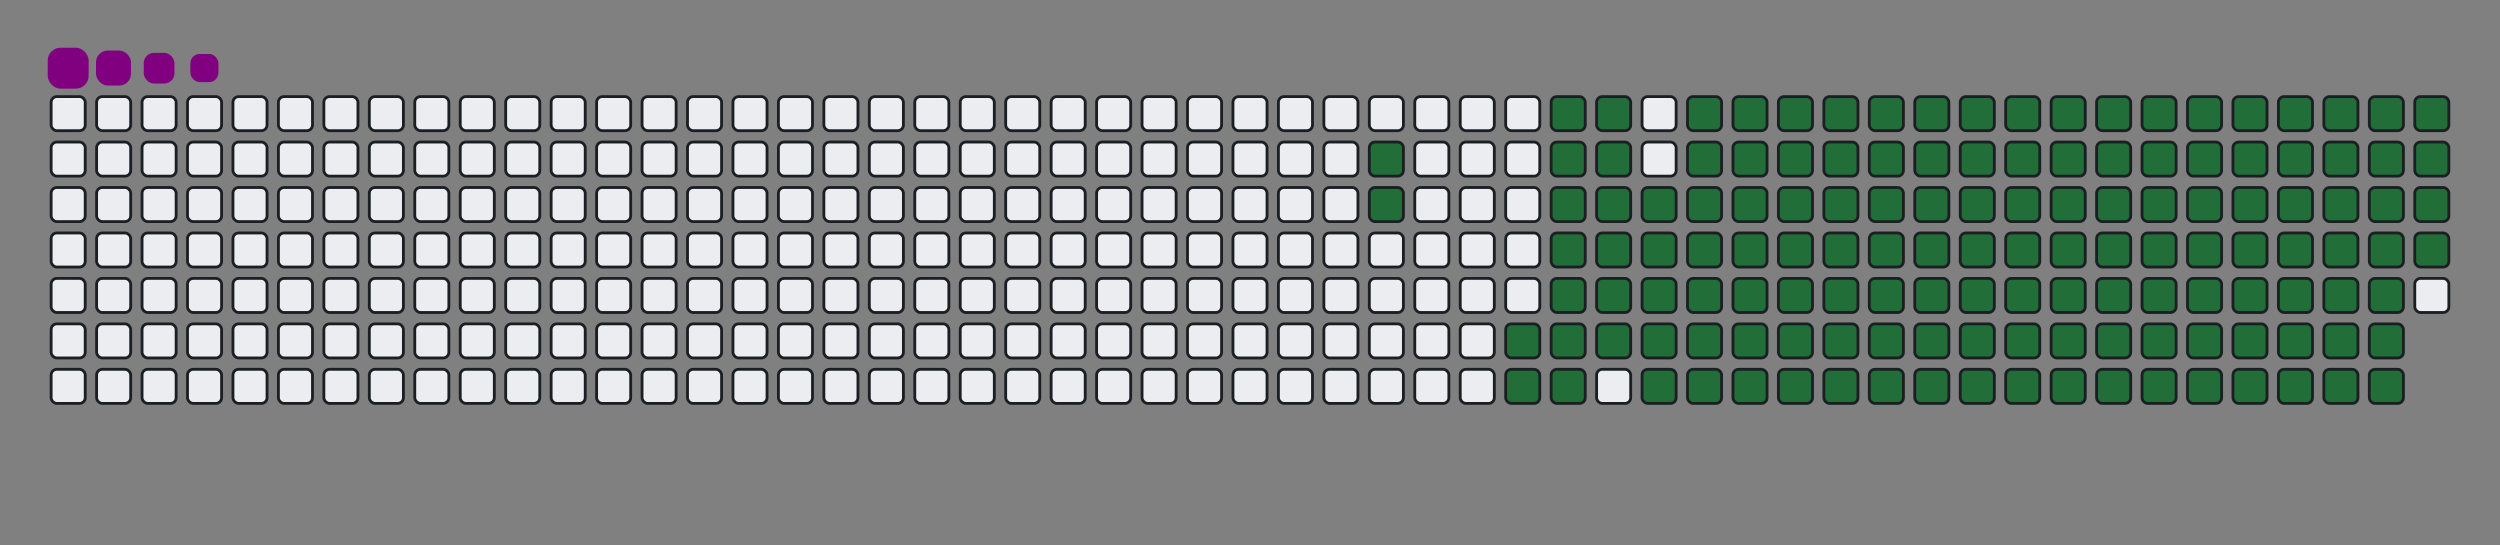 <svg viewBox="-16 -32 880 192" width="880" height="192" xmlns="http://www.w3.org/2000/svg"><rect x="-16" y="-32" width="880" height="192" fill="#808080" stroke="none"/><desc>Generated with https://github.com/Platane/snk</desc><style>@keyframes c0{13.65%{fill:#216e39}13.67%,to{fill:#ebedf0}}@keyframes c1{14.09%{fill:#216e39}14.11%,to{fill:#ebedf0}}@keyframes c2{67.83%{fill:#216e39}67.85%,to{fill:#ebedf0}}@keyframes c3{68.27%{fill:#216e39}68.29%,to{fill:#ebedf0}}@keyframes c4{83.69%{fill:#216e39}83.71%,to{fill:#ebedf0}}@keyframes c5{84.13%{fill:#216e39}84.15%,to{fill:#ebedf0}}@keyframes c6{15.85%{fill:#216e39}15.87%,to{fill:#ebedf0}}@keyframes c7{49.77%{fill:#216e39}49.79%,to{fill:#ebedf0}}@keyframes c8{50.21%{fill:#216e39}50.23%,to{fill:#ebedf0}}@keyframes c9{67.39%{fill:#216e39}67.41%,to{fill:#ebedf0}}@keyframes ca{68.71%{fill:#216e39}68.73%,to{fill:#ebedf0}}@keyframes cb{83.25%{fill:#216e39}83.27%,to{fill:#ebedf0}}@keyframes cc{82.81%{fill:#216e39}82.83%,to{fill:#ebedf0}}@keyframes cd{16.29%{fill:#216e39}16.31%,to{fill:#ebedf0}}@keyframes ce{49.33%{fill:#216e39}49.35%,to{fill:#ebedf0}}@keyframes cf{50.65%{fill:#216e39}50.67%,to{fill:#ebedf0}}@keyframes cg{66.95%{fill:#216e39}66.97%,to{fill:#ebedf0}}@keyframes ch{16.73%{fill:#216e39}16.75%,to{fill:#ebedf0}}@keyframes ci{48.89%{fill:#216e39}48.91%,to{fill:#ebedf0}}@keyframes cj{51.09%{fill:#216e39}51.11%,to{fill:#ebedf0}}@keyframes ck{66.51%{fill:#216e39}66.53%,to{fill:#ebedf0}}@keyframes cl{69.59%{fill:#216e39}69.61%,to{fill:#ebedf0}}@keyframes cm{32.15%{fill:#216e39}32.17%,to{fill:#ebedf0}}@keyframes cn{32.59%{fill:#216e39}32.61%,to{fill:#ebedf0}}@keyframes co{17.17%{fill:#216e39}17.19%,to{fill:#ebedf0}}@keyframes cp{48.45%{fill:#216e39}48.47%,to{fill:#ebedf0}}@keyframes cq{51.53%{fill:#216e39}51.55%,to{fill:#ebedf0}}@keyframes cr{66.07%{fill:#216e39}66.09%,to{fill:#ebedf0}}@keyframes cs{70.03%{fill:#216e39}70.05%,to{fill:#ebedf0}}@keyframes ct{31.71%{fill:#216e39}31.73%,to{fill:#ebedf0}}@keyframes cu{33.03%{fill:#216e39}33.05%,to{fill:#ebedf0}}@keyframes cv{17.61%{fill:#216e39}17.63%,to{fill:#ebedf0}}@keyframes cw{48.01%{fill:#216e39}48.03%,to{fill:#ebedf0}}@keyframes cx{51.97%{fill:#216e39}51.99%,to{fill:#ebedf0}}@keyframes cy{65.63%{fill:#216e39}65.65%,to{fill:#ebedf0}}@keyframes cz{70.47%{fill:#216e39}70.49%,to{fill:#ebedf0}}@keyframes c10{31.27%{fill:#216e39}31.29%,to{fill:#ebedf0}}@keyframes c11{33.47%{fill:#216e39}33.49%,to{fill:#ebedf0}}@keyframes c12{18.05%{fill:#216e39}18.07%,to{fill:#ebedf0}}@keyframes c13{47.57%{fill:#216e39}47.59%,to{fill:#ebedf0}}@keyframes c14{52.41%{fill:#216e39}52.43%,to{fill:#ebedf0}}@keyframes c15{65.19%{fill:#216e39}65.21%,to{fill:#ebedf0}}@keyframes c16{70.92%{fill:#216e39}70.94%,to{fill:#ebedf0}}@keyframes c17{30.83%{fill:#216e39}30.85%,to{fill:#ebedf0}}@keyframes c18{33.91%{fill:#216e39}33.93%,to{fill:#ebedf0}}@keyframes c19{18.49%{fill:#216e39}18.51%,to{fill:#ebedf0}}@keyframes c1a{47.13%{fill:#216e39}47.15%,to{fill:#ebedf0}}@keyframes c1b{52.85%{fill:#216e39}52.87%,to{fill:#ebedf0}}@keyframes c1c{64.75%{fill:#216e39}64.77%,to{fill:#ebedf0}}@keyframes c1d{71.36%{fill:#216e39}71.38%,to{fill:#ebedf0}}@keyframes c1e{30.39%{fill:#216e39}30.41%,to{fill:#ebedf0}}@keyframes c1f{34.35%{fill:#216e39}34.37%,to{fill:#ebedf0}}@keyframes c1g{18.93%{fill:#216e39}18.95%,to{fill:#ebedf0}}@keyframes c1h{46.69%{fill:#216e39}46.71%,to{fill:#ebedf0}}@keyframes c1i{53.29%{fill:#216e39}53.31%,to{fill:#ebedf0}}@keyframes c1j{64.31%{fill:#216e39}64.33%,to{fill:#ebedf0}}@keyframes c1k{71.8%{fill:#216e39}71.82%,to{fill:#ebedf0}}@keyframes c1l{29.95%{fill:#216e39}29.97%,to{fill:#ebedf0}}@keyframes c1m{34.79%{fill:#216e39}34.81%,to{fill:#ebedf0}}@keyframes c1n{19.37%{fill:#216e39}19.39%,to{fill:#ebedf0}}@keyframes c1o{46.25%{fill:#216e39}46.27%,to{fill:#ebedf0}}@keyframes c1p{53.73%{fill:#216e39}53.75%,to{fill:#ebedf0}}@keyframes c1q{63.87%{fill:#216e39}63.89%,to{fill:#ebedf0}}@keyframes c1r{72.24%{fill:#216e39}72.26%,to{fill:#ebedf0}}@keyframes c1s{29.51%{fill:#216e39}29.53%,to{fill:#ebedf0}}@keyframes c1t{35.23%{fill:#216e39}35.25%,to{fill:#ebedf0}}@keyframes c1u{19.81%{fill:#216e39}19.83%,to{fill:#ebedf0}}@keyframes c1v{45.8%{fill:#216e39}45.82%,to{fill:#ebedf0}}@keyframes c1w{54.18%{fill:#216e39}54.2%,to{fill:#ebedf0}}@keyframes c1x{63.43%{fill:#216e39}63.45%,to{fill:#ebedf0}}@keyframes c1y{72.68%{fill:#216e39}72.7%,to{fill:#ebedf0}}@keyframes c1z{29.06%{fill:#216e39}29.08%,to{fill:#ebedf0}}@keyframes c20{35.67%{fill:#216e39}35.69%,to{fill:#ebedf0}}@keyframes c21{20.25%{fill:#216e39}20.27%,to{fill:#ebedf0}}@keyframes c22{45.36%{fill:#216e39}45.38%,to{fill:#ebedf0}}@keyframes c23{54.62%{fill:#216e39}54.64%,to{fill:#ebedf0}}@keyframes c24{62.99%{fill:#216e39}63.01%,to{fill:#ebedf0}}@keyframes c25{73.12%{fill:#216e39}73.14%,to{fill:#ebedf0}}@keyframes c26{28.62%{fill:#216e39}28.64%,to{fill:#ebedf0}}@keyframes c27{36.11%{fill:#216e39}36.13%,to{fill:#ebedf0}}@keyframes c28{20.69%{fill:#216e39}20.71%,to{fill:#ebedf0}}@keyframes c29{44.92%{fill:#216e39}44.94%,to{fill:#ebedf0}}@keyframes c2a{55.06%{fill:#216e39}55.08%,to{fill:#ebedf0}}@keyframes c2b{62.55%{fill:#216e39}62.57%,to{fill:#ebedf0}}@keyframes c2c{73.56%{fill:#216e39}73.58%,to{fill:#ebedf0}}@keyframes c2d{28.18%{fill:#216e39}28.2%,to{fill:#ebedf0}}@keyframes c2e{36.55%{fill:#216e39}36.57%,to{fill:#ebedf0}}@keyframes c2f{21.14%{fill:#216e39}21.16%,to{fill:#ebedf0}}@keyframes c2g{44.48%{fill:#216e39}44.5%,to{fill:#ebedf0}}@keyframes c2h{55.5%{fill:#216e39}55.52%,to{fill:#ebedf0}}@keyframes c2i{62.1%{fill:#216e39}62.12%,to{fill:#ebedf0}}@keyframes c2j{74%{fill:#216e39}74.02%,to{fill:#ebedf0}}@keyframes c2k{27.74%{fill:#216e39}27.76%,to{fill:#ebedf0}}@keyframes c2l{36.99%{fill:#216e39}37.01%,to{fill:#ebedf0}}@keyframes c2m{21.58%{fill:#216e39}21.6%,to{fill:#ebedf0}}@keyframes c2n{44.04%{fill:#216e39}44.06%,to{fill:#ebedf0}}@keyframes c2o{55.94%{fill:#216e39}55.96%,to{fill:#ebedf0}}@keyframes c2p{61.66%{fill:#216e39}61.68%,to{fill:#ebedf0}}@keyframes c2q{74.44%{fill:#216e39}74.46%,to{fill:#ebedf0}}@keyframes c2r{27.3%{fill:#216e39}27.32%,to{fill:#ebedf0}}@keyframes c2s{37.43%{fill:#216e39}37.45%,to{fill:#ebedf0}}@keyframes c2t{22.02%{fill:#216e39}22.04%,to{fill:#ebedf0}}@keyframes c2u{43.6%{fill:#216e39}43.62%,to{fill:#ebedf0}}@keyframes c2v{56.38%{fill:#216e39}56.4%,to{fill:#ebedf0}}@keyframes c2w{61.22%{fill:#216e39}61.24%,to{fill:#ebedf0}}@keyframes c2x{74.88%{fill:#216e39}74.9%,to{fill:#ebedf0}}@keyframes c2y{26.86%{fill:#216e39}26.88%,to{fill:#ebedf0}}@keyframes c2z{37.88%{fill:#216e39}37.9%,to{fill:#ebedf0}}@keyframes c30{22.46%{fill:#216e39}22.48%,to{fill:#ebedf0}}@keyframes c31{43.16%{fill:#216e39}43.18%,to{fill:#ebedf0}}@keyframes c32{56.82%{fill:#216e39}56.84%,to{fill:#ebedf0}}@keyframes c33{60.78%{fill:#216e39}60.8%,to{fill:#ebedf0}}@keyframes c34{60.34%{fill:#216e39}60.36%,to{fill:#ebedf0}}@keyframes c35{26.42%{fill:#216e39}26.44%,to{fill:#ebedf0}}@keyframes c36{38.32%{fill:#216e39}38.34%,to{fill:#ebedf0}}@keyframes c37{22.9%{fill:#216e39}22.92%,to{fill:#ebedf0}}@keyframes c38{42.72%{fill:#216e39}42.74%,to{fill:#ebedf0}}@keyframes c39{57.26%{fill:#216e39}57.28%,to{fill:#ebedf0}}@keyframes c3a{57.7%{fill:#216e39}57.72%,to{fill:#ebedf0}}@keyframes c3b{59.9%{fill:#216e39}59.92%,to{fill:#ebedf0}}@keyframes c3c{25.98%{fill:#216e39}26%,to{fill:#ebedf0}}@keyframes c3d{38.76%{fill:#216e39}38.78%,to{fill:#ebedf0}}@keyframes c3e{23.34%{fill:#216e39}23.36%,to{fill:#ebedf0}}@keyframes c3f{42.28%{fill:#216e39}42.3%,to{fill:#ebedf0}}@keyframes c3g{41.84%{fill:#216e39}41.86%,to{fill:#ebedf0}}@keyframes c3h{58.14%{fill:#216e39}58.16%,to{fill:#ebedf0}}@keyframes c3i{59.46%{fill:#216e39}59.48%,to{fill:#ebedf0}}@keyframes c3j{25.54%{fill:#216e39}25.56%,to{fill:#ebedf0}}@keyframes c3k{39.2%{fill:#216e39}39.22%,to{fill:#ebedf0}}@keyframes c3l{23.78%{fill:#216e39}23.8%,to{fill:#ebedf0}}@keyframes c3m{40.08%{fill:#216e39}40.1%,to{fill:#ebedf0}}@keyframes c3n{41.4%{fill:#216e39}41.42%,to{fill:#ebedf0}}@keyframes c3o{58.58%{fill:#216e39}58.6%,to{fill:#ebedf0}}@keyframes c3p{59.02%{fill:#216e39}59.04%,to{fill:#ebedf0}}@keyframes c3q{25.1%{fill:#216e39}25.12%,to{fill:#ebedf0}}@keyframes c3r{24.66%{fill:#216e39}24.68%,to{fill:#ebedf0}}@keyframes c3s{24.22%{fill:#216e39}24.24%,to{fill:#ebedf0}}@keyframes c3t{40.52%{fill:#216e39}40.54%,to{fill:#ebedf0}}@keyframes u0{13.65%{transform:scale(0,1)}13.67%,14.09%,14.11%,15.85%{transform:scale(.01,1)}15.87%,16.29%{transform:scale(.02,1)}16.31%,16.73%{transform:scale(.03,1)}16.75%,17.17%,17.19%,17.61%{transform:scale(.04,1)}17.63%,18.05%{transform:scale(.05,1)}18.07%,18.49%{transform:scale(.06,1)}18.51%,18.93%,18.95%,19.37%{transform:scale(.07,1)}19.39%,19.81%{transform:scale(.08,1)}19.83%,20.25%,20.27%,20.69%{transform:scale(.09,1)}20.71%,21.14%{transform:scale(.1,1)}21.16%,21.58%{transform:scale(.11,1)}21.6%,22.02%,22.04%,22.46%{transform:scale(.12,1)}22.48%,22.9%{transform:scale(.13,1)}22.92%,23.34%,23.36%,23.78%{transform:scale(.14,1)}23.8%,24.22%{transform:scale(.15,1)}24.24%,24.66%{transform:scale(.16,1)}24.68%,25.1%,25.12%,25.54%{transform:scale(.17,1)}25.56%,25.98%{transform:scale(.18,1)}26%,26.42%{transform:scale(.19,1)}26.44%,26.86%,26.88%,27.3%{transform:scale(.2,1)}27.32%,27.74%{transform:scale(.21,1)}27.76%,28.18%,28.2%,28.62%{transform:scale(.22,1)}28.64%,29.06%{transform:scale(.23,1)}29.08%,29.51%{transform:scale(.24,1)}29.53%,29.95%,29.97%,30.39%{transform:scale(.25,1)}30.41%,30.83%{transform:scale(.26,1)}30.85%,31.27%{transform:scale(.27,1)}31.29%,31.71%,31.73%,32.15%{transform:scale(.28,1)}32.17%,32.59%{transform:scale(.29,1)}32.61%,33.03%,33.05%,33.47%{transform:scale(.3,1)}33.49%,33.91%{transform:scale(.31,1)}33.93%,34.35%{transform:scale(.32,1)}34.37%,34.79%,34.81%,35.23%{transform:scale(.33,1)}35.25%,35.67%{transform:scale(.34,1)}35.69%,36.11%{transform:scale(.35,1)}36.13%,36.55%,36.57%,36.99%{transform:scale(.36,1)}37.01%,37.43%{transform:scale(.37,1)}37.45%,37.88%,37.9%,38.32%{transform:scale(.38,1)}38.34%,38.76%{transform:scale(.39,1)}38.78%,39.2%{transform:scale(.4,1)}39.22%,40.08%,40.1%,40.52%{transform:scale(.41,1)}40.54%,41.4%{transform:scale(.42,1)}41.42%,41.84%,41.86%,42.28%{transform:scale(.43,1)}42.3%,42.72%{transform:scale(.44,1)}42.74%,43.16%{transform:scale(.45,1)}43.18%,43.6%,43.62%,44.04%{transform:scale(.46,1)}44.06%,44.48%{transform:scale(.47,1)}44.5%,44.92%{transform:scale(.48,1)}44.94%,45.36%,45.38%,45.8%{transform:scale(.49,1)}45.82%,46.25%{transform:scale(.5,1)}46.27%,46.69%,46.71%,47.13%{transform:scale(.51,1)}47.15%,47.57%{transform:scale(.52,1)}47.59%,48.01%{transform:scale(.53,1)}48.03%,48.45%,48.47%,48.89%{transform:scale(.54,1)}48.91%,49.33%{transform:scale(.55,1)}49.35%,49.77%{transform:scale(.56,1)}49.79%,50.21%,50.23%,50.65%{transform:scale(.57,1)}50.67%,51.09%{transform:scale(.58,1)}51.11%,51.53%,51.55%,51.97%{transform:scale(.59,1)}51.99%,52.41%{transform:scale(.6,1)}52.43%,52.85%{transform:scale(.61,1)}52.87%,53.29%,53.31%,53.73%{transform:scale(.62,1)}53.75%,54.18%{transform:scale(.63,1)}54.2%,54.62%,54.64%,55.06%{transform:scale(.64,1)}55.08%,55.5%{transform:scale(.65,1)}55.52%,55.94%{transform:scale(.66,1)}55.96%,56.38%,56.4%,56.82%{transform:scale(.67,1)}56.84%,57.26%{transform:scale(.68,1)}57.28%,57.7%{transform:scale(.69,1)}57.72%,58.14%,58.16%,58.58%{transform:scale(.7,1)}58.6%,59.02%{transform:scale(.71,1)}59.04%,59.46%,59.48%,59.9%{transform:scale(.72,1)}59.92%,60.34%{transform:scale(.73,1)}60.36%,60.78%{transform:scale(.74,1)}60.8%,61.22%,61.24%,61.66%{transform:scale(.75,1)}61.68%,62.1%{transform:scale(.76,1)}62.12%,62.55%{transform:scale(.77,1)}62.57%,62.99%,63.01%,63.43%{transform:scale(.78,1)}63.45%,63.87%{transform:scale(.79,1)}63.89%,64.31%,64.33%,64.75%{transform:scale(.8,1)}64.77%,65.19%{transform:scale(.81,1)}65.21%,65.63%{transform:scale(.82,1)}65.65%,66.07%,66.09%,66.51%{transform:scale(.83,1)}66.53%,66.95%{transform:scale(.84,1)}66.97%,67.39%{transform:scale(.85,1)}67.41%,67.83%,67.85%,68.27%{transform:scale(.86,1)}68.29%,68.71%{transform:scale(.87,1)}68.73%,69.59%,69.61%,70.03%{transform:scale(.88,1)}70.05%,70.47%{transform:scale(.89,1)}70.49%,70.92%{transform:scale(.9,1)}70.94%,71.36%,71.38%,71.8%{transform:scale(.91,1)}71.82%,72.24%{transform:scale(.92,1)}72.26%,72.68%,72.7%,73.12%{transform:scale(.93,1)}73.14%,73.56%{transform:scale(.94,1)}73.58%,74%{transform:scale(.95,1)}74.02%,74.44%,74.46%,74.88%{transform:scale(.96,1)}74.9%,82.81%{transform:scale(.97,1)}82.83%,83.25%{transform:scale(.98,1)}83.27%,83.69%,83.71%,84.13%{transform:scale(.99,1)}84.15%,to{transform:scale(1,1)}}@keyframes s0{0%,99.56%{transform:translate(0,-16px)}.44%{transform:translate(0,0)}13.22%{transform:translate(464px,0)}14.1%{transform:translate(464px,32px)}24.23%{transform:translate(832px,32px)}25.11%{transform:translate(832px,0)}32.16%{transform:translate(576px,0)}32.6%{transform:translate(576px,16px)}39.21%{transform:translate(816px,16px)}40.09%{transform:translate(816px,48px)}40.53%{transform:translate(832px,48px)}40.97%{transform:translate(832px,64px)}41.85%{transform:translate(800px,64px)}42.29%{transform:translate(800px,48px)}49.78%{transform:translate(528px,48px)}50.22%{transform:translate(528px,64px)}57.27%{transform:translate(784px,64px)}57.71%{transform:translate(784px,80px)}58.59%{transform:translate(816px,80px)}59.03%{transform:translate(816px,96px)}60.35%{transform:translate(768px,96px)}60.79%{transform:translate(768px,80px)}67.84%{transform:translate(512px,80px)}68.28%{transform:translate(512px,96px)}74.89%{transform:translate(752px,96px)}77.09%{transform:translate(752px,16px)}82.82%{transform:translate(544px,16px)}83.26%{transform:translate(544px,0)}83.7%{transform:translate(528px,0)}84.14%{transform:translate(528px,16px)}97.36%{transform:translate(48px,16px)}98.24%{transform:translate(48px,-16px)}}@keyframes s1{0%,99.56%{transform:translate(16px,-16px)}.44%{transform:translate(0,-16px)}.88%{transform:translate(0,0)}13.66%{transform:translate(464px,0)}14.54%{transform:translate(464px,32px)}24.67%{transform:translate(832px,32px)}25.55%{transform:translate(832px,0)}32.6%{transform:translate(576px,0)}33.04%{transform:translate(576px,16px)}39.65%{transform:translate(816px,16px)}40.53%{transform:translate(816px,48px)}40.97%{transform:translate(832px,48px)}41.41%{transform:translate(832px,64px)}42.29%{transform:translate(800px,64px)}42.73%{transform:translate(800px,48px)}50.22%{transform:translate(528px,48px)}50.66%{transform:translate(528px,64px)}57.71%{transform:translate(784px,64px)}58.15%{transform:translate(784px,80px)}59.03%{transform:translate(816px,80px)}59.47%{transform:translate(816px,96px)}60.79%{transform:translate(768px,96px)}61.23%{transform:translate(768px,80px)}68.28%{transform:translate(512px,80px)}68.72%{transform:translate(512px,96px)}75.33%{transform:translate(752px,96px)}77.53%{transform:translate(752px,16px)}83.26%{transform:translate(544px,16px)}83.7%{transform:translate(544px,0)}84.14%{transform:translate(528px,0)}84.58%{transform:translate(528px,16px)}97.8%{transform:translate(48px,16px)}98.68%{transform:translate(48px,-16px)}}@keyframes s2{0%,99.56%{transform:translate(32px,-16px)}.88%{transform:translate(0,-16px)}1.32%{transform:translate(0,0)}14.1%{transform:translate(464px,0)}14.98%{transform:translate(464px,32px)}25.11%{transform:translate(832px,32px)}25.99%{transform:translate(832px,0)}33.04%{transform:translate(576px,0)}33.48%{transform:translate(576px,16px)}40.09%{transform:translate(816px,16px)}40.97%{transform:translate(816px,48px)}41.41%{transform:translate(832px,48px)}41.85%{transform:translate(832px,64px)}42.73%{transform:translate(800px,64px)}43.17%{transform:translate(800px,48px)}50.66%{transform:translate(528px,48px)}51.1%{transform:translate(528px,64px)}58.15%{transform:translate(784px,64px)}58.59%{transform:translate(784px,80px)}59.47%{transform:translate(816px,80px)}59.91%{transform:translate(816px,96px)}61.23%{transform:translate(768px,96px)}61.67%{transform:translate(768px,80px)}68.72%{transform:translate(512px,80px)}69.16%{transform:translate(512px,96px)}75.77%{transform:translate(752px,96px)}77.97%{transform:translate(752px,16px)}83.7%{transform:translate(544px,16px)}84.14%{transform:translate(544px,0)}84.58%{transform:translate(528px,0)}85.02%{transform:translate(528px,16px)}98.24%{transform:translate(48px,16px)}99.12%{transform:translate(48px,-16px)}}@keyframes s3{0%,99.56%{transform:translate(48px,-16px)}1.32%{transform:translate(0,-16px)}1.76%{transform:translate(0,0)}14.54%{transform:translate(464px,0)}15.42%{transform:translate(464px,32px)}25.55%{transform:translate(832px,32px)}26.43%{transform:translate(832px,0)}33.48%{transform:translate(576px,0)}33.92%{transform:translate(576px,16px)}40.53%{transform:translate(816px,16px)}41.41%{transform:translate(816px,48px)}41.85%{transform:translate(832px,48px)}42.29%{transform:translate(832px,64px)}43.17%{transform:translate(800px,64px)}43.61%{transform:translate(800px,48px)}51.1%{transform:translate(528px,48px)}51.54%{transform:translate(528px,64px)}58.59%{transform:translate(784px,64px)}59.03%{transform:translate(784px,80px)}59.91%{transform:translate(816px,80px)}60.35%{transform:translate(816px,96px)}61.67%{transform:translate(768px,96px)}62.11%{transform:translate(768px,80px)}69.16%{transform:translate(512px,80px)}69.6%{transform:translate(512px,96px)}76.21%{transform:translate(752px,96px)}78.41%{transform:translate(752px,16px)}84.14%{transform:translate(544px,16px)}84.58%{transform:translate(544px,0)}85.02%{transform:translate(528px,0)}85.46%{transform:translate(528px,16px)}98.68%{transform:translate(48px,16px)}}:root{--cb:#1b1f230a;--cs:purple;--ce:#ebedf0;--c0:#ebedf0;--c1:#9be9a8;--c2:#40c463;--c3:#30a14e;--c4:#216e39}@media (prefers-color-scheme:dark){:root{--cb:#1b1f230a;--cs:purple;--ce:#161b22;--c1:#01311f;--c2:#034525;--c3:#0f6d31;--c4:#00c647}}.c{shape-rendering:geometricPrecision;fill:#ebedf0;stroke-width:1px;stroke:#1b1f230a;animation:none 22700ms linear infinite}.c.c0,.c.c1,.c.c2{fill:#216e39;animation-name:c0}.c.c1,.c.c2{animation-name:c1}.c.c2{animation-name:c2}.c.c3,.c.c4,.c.c5{fill:#216e39;animation-name:c3}.c.c4,.c.c5{animation-name:c4}.c.c5{animation-name:c5}.c.c6,.c.c7,.c.c8{fill:#216e39;animation-name:c6}.c.c7,.c.c8{animation-name:c7}.c.c8{animation-name:c8}.c.c9,.c.ca,.c.cb{fill:#216e39;animation-name:c9}.c.ca,.c.cb{animation-name:ca}.c.cb{animation-name:cb}.c.cc,.c.cd,.c.ce{fill:#216e39;animation-name:cc}.c.cd,.c.ce{animation-name:cd}.c.ce{animation-name:ce}.c.cf,.c.cg,.c.ch{fill:#216e39;animation-name:cf}.c.cg,.c.ch{animation-name:cg}.c.ch{animation-name:ch}.c.ci,.c.cj,.c.ck{fill:#216e39;animation-name:ci}.c.cj,.c.ck{animation-name:cj}.c.ck{animation-name:ck}.c.cl,.c.cm,.c.cn{fill:#216e39;animation-name:cl}.c.cm,.c.cn{animation-name:cm}.c.cn{animation-name:cn}.c.co,.c.cp,.c.cq{fill:#216e39;animation-name:co}.c.cp,.c.cq{animation-name:cp}.c.cq{animation-name:cq}.c.cr,.c.cs,.c.ct{fill:#216e39;animation-name:cr}.c.cs,.c.ct{animation-name:cs}.c.ct{animation-name:ct}.c.cu,.c.cv,.c.cw{fill:#216e39;animation-name:cu}.c.cv,.c.cw{animation-name:cv}.c.cw{animation-name:cw}.c.cx,.c.cy,.c.cz{fill:#216e39;animation-name:cx}.c.cy,.c.cz{animation-name:cy}.c.cz{animation-name:cz}.c.c10,.c.c11,.c.c12{fill:#216e39;animation-name:c10}.c.c11,.c.c12{animation-name:c11}.c.c12{animation-name:c12}.c.c13,.c.c14,.c.c15{fill:#216e39;animation-name:c13}.c.c14,.c.c15{animation-name:c14}.c.c15{animation-name:c15}.c.c16,.c.c17,.c.c18{fill:#216e39;animation-name:c16}.c.c17,.c.c18{animation-name:c17}.c.c18{animation-name:c18}.c.c19,.c.c1a,.c.c1b{fill:#216e39;animation-name:c19}.c.c1a,.c.c1b{animation-name:c1a}.c.c1b{animation-name:c1b}.c.c1c,.c.c1d,.c.c1e{fill:#216e39;animation-name:c1c}.c.c1d,.c.c1e{animation-name:c1d}.c.c1e{animation-name:c1e}.c.c1f,.c.c1g,.c.c1h{fill:#216e39;animation-name:c1f}.c.c1g,.c.c1h{animation-name:c1g}.c.c1h{animation-name:c1h}.c.c1i,.c.c1j,.c.c1k{fill:#216e39;animation-name:c1i}.c.c1j,.c.c1k{animation-name:c1j}.c.c1k{animation-name:c1k}.c.c1l,.c.c1m,.c.c1n{fill:#216e39;animation-name:c1l}.c.c1m,.c.c1n{animation-name:c1m}.c.c1n{animation-name:c1n}.c.c1o,.c.c1p,.c.c1q{fill:#216e39;animation-name:c1o}.c.c1p,.c.c1q{animation-name:c1p}.c.c1q{animation-name:c1q}.c.c1r,.c.c1s,.c.c1t{fill:#216e39;animation-name:c1r}.c.c1s,.c.c1t{animation-name:c1s}.c.c1t{animation-name:c1t}.c.c1u,.c.c1v,.c.c1w{fill:#216e39;animation-name:c1u}.c.c1v,.c.c1w{animation-name:c1v}.c.c1w{animation-name:c1w}.c.c1x,.c.c1y,.c.c1z{fill:#216e39;animation-name:c1x}.c.c1y,.c.c1z{animation-name:c1y}.c.c1z{animation-name:c1z}.c.c20,.c.c21,.c.c22{fill:#216e39;animation-name:c20}.c.c21,.c.c22{animation-name:c21}.c.c22{animation-name:c22}.c.c23,.c.c24,.c.c25{fill:#216e39;animation-name:c23}.c.c24,.c.c25{animation-name:c24}.c.c25{animation-name:c25}.c.c26,.c.c27,.c.c28{fill:#216e39;animation-name:c26}.c.c27,.c.c28{animation-name:c27}.c.c28{animation-name:c28}.c.c29,.c.c2a,.c.c2b{fill:#216e39;animation-name:c29}.c.c2a,.c.c2b{animation-name:c2a}.c.c2b{animation-name:c2b}.c.c2c,.c.c2d,.c.c2e{fill:#216e39;animation-name:c2c}.c.c2d,.c.c2e{animation-name:c2d}.c.c2e{animation-name:c2e}.c.c2f,.c.c2g,.c.c2h{fill:#216e39;animation-name:c2f}.c.c2g,.c.c2h{animation-name:c2g}.c.c2h{animation-name:c2h}.c.c2i,.c.c2j,.c.c2k{fill:#216e39;animation-name:c2i}.c.c2j,.c.c2k{animation-name:c2j}.c.c2k{animation-name:c2k}.c.c2l,.c.c2m,.c.c2n{fill:#216e39;animation-name:c2l}.c.c2m,.c.c2n{animation-name:c2m}.c.c2n{animation-name:c2n}.c.c2o,.c.c2p,.c.c2q{fill:#216e39;animation-name:c2o}.c.c2p,.c.c2q{animation-name:c2p}.c.c2q{animation-name:c2q}.c.c2r,.c.c2s,.c.c2t{fill:#216e39;animation-name:c2r}.c.c2s,.c.c2t{animation-name:c2s}.c.c2t{animation-name:c2t}.c.c2u,.c.c2v,.c.c2w{fill:#216e39;animation-name:c2u}.c.c2v,.c.c2w{animation-name:c2v}.c.c2w{animation-name:c2w}.c.c2x,.c.c2y,.c.c2z{fill:#216e39;animation-name:c2x}.c.c2y,.c.c2z{animation-name:c2y}.c.c2z{animation-name:c2z}.c.c30,.c.c31,.c.c32{fill:#216e39;animation-name:c30}.c.c31,.c.c32{animation-name:c31}.c.c32{animation-name:c32}.c.c33,.c.c34,.c.c35{fill:#216e39;animation-name:c33}.c.c34,.c.c35{animation-name:c34}.c.c35{animation-name:c35}.c.c36,.c.c37,.c.c38{fill:#216e39;animation-name:c36}.c.c37,.c.c38{animation-name:c37}.c.c38{animation-name:c38}.c.c39,.c.c3a,.c.c3b{fill:#216e39;animation-name:c39}.c.c3a,.c.c3b{animation-name:c3a}.c.c3b{animation-name:c3b}.c.c3c,.c.c3d,.c.c3e{fill:#216e39;animation-name:c3c}.c.c3d,.c.c3e{animation-name:c3d}.c.c3e{animation-name:c3e}.c.c3f,.c.c3g,.c.c3h{fill:#216e39;animation-name:c3f}.c.c3g,.c.c3h{animation-name:c3g}.c.c3h{animation-name:c3h}.c.c3i,.c.c3j,.c.c3k{fill:#216e39;animation-name:c3i}.c.c3j,.c.c3k{animation-name:c3j}.c.c3k{animation-name:c3k}.c.c3l,.c.c3m,.c.c3n{fill:#216e39;animation-name:c3l}.c.c3m,.c.c3n{animation-name:c3m}.c.c3n{animation-name:c3n}.c.c3o,.c.c3p,.c.c3q{fill:#216e39;animation-name:c3o}.c.c3p,.c.c3q{animation-name:c3p}.c.c3q{animation-name:c3q}.c.c3r,.c.c3s,.c.c3t{fill:#216e39;animation-name:c3r}.c.c3s,.c.c3t{animation-name:c3s}.c.c3t{animation-name:c3t}.s,.u{animation:none linear 22700ms infinite}.u,.u.u0{transform-origin:0 0}.u{transform:scale(0,1)}.u.u0{fill:#216e39;animation-name:u0}.s{shape-rendering:geometricPrecision;fill:purple}.s.s0{transform:translate(0,-16px);animation-name:s0}.s.s1{transform:translate(16px,-16px);animation-name:s1}.s.s2{transform:translate(32px,-16px);animation-name:s2}.s.s3{transform:translate(48px,-16px);animation-name:s3}</style><rect class="c" x="2" y="2" rx="2" ry="2" width="12" height="12"/><rect class="c" x="2" y="18" rx="2" ry="2" width="12" height="12"/><rect class="c" x="2" y="34" rx="2" ry="2" width="12" height="12"/><rect class="c" x="2" y="50" rx="2" ry="2" width="12" height="12"/><rect class="c" x="2" y="66" rx="2" ry="2" width="12" height="12"/><rect class="c" x="2" y="82" rx="2" ry="2" width="12" height="12"/><rect class="c" x="2" y="98" rx="2" ry="2" width="12" height="12"/><rect class="c" x="18" y="2" rx="2" ry="2" width="12" height="12"/><rect class="c" x="18" y="18" rx="2" ry="2" width="12" height="12"/><rect class="c" x="18" y="34" rx="2" ry="2" width="12" height="12"/><rect class="c" x="18" y="50" rx="2" ry="2" width="12" height="12"/><rect class="c" x="18" y="66" rx="2" ry="2" width="12" height="12"/><rect class="c" x="18" y="82" rx="2" ry="2" width="12" height="12"/><rect class="c" x="18" y="98" rx="2" ry="2" width="12" height="12"/><rect class="c" x="34" y="2" rx="2" ry="2" width="12" height="12"/><rect class="c" x="34" y="18" rx="2" ry="2" width="12" height="12"/><rect class="c" x="34" y="34" rx="2" ry="2" width="12" height="12"/><rect class="c" x="34" y="50" rx="2" ry="2" width="12" height="12"/><rect class="c" x="34" y="66" rx="2" ry="2" width="12" height="12"/><rect class="c" x="34" y="82" rx="2" ry="2" width="12" height="12"/><rect class="c" x="34" y="98" rx="2" ry="2" width="12" height="12"/><rect class="c" x="50" y="2" rx="2" ry="2" width="12" height="12"/><rect class="c" x="50" y="18" rx="2" ry="2" width="12" height="12"/><rect class="c" x="50" y="34" rx="2" ry="2" width="12" height="12"/><rect class="c" x="50" y="50" rx="2" ry="2" width="12" height="12"/><rect class="c" x="50" y="66" rx="2" ry="2" width="12" height="12"/><rect class="c" x="50" y="82" rx="2" ry="2" width="12" height="12"/><rect class="c" x="50" y="98" rx="2" ry="2" width="12" height="12"/><rect class="c" x="66" y="2" rx="2" ry="2" width="12" height="12"/><rect class="c" x="66" y="18" rx="2" ry="2" width="12" height="12"/><rect class="c" x="66" y="34" rx="2" ry="2" width="12" height="12"/><rect class="c" x="66" y="50" rx="2" ry="2" width="12" height="12"/><rect class="c" x="66" y="66" rx="2" ry="2" width="12" height="12"/><rect class="c" x="66" y="82" rx="2" ry="2" width="12" height="12"/><rect class="c" x="66" y="98" rx="2" ry="2" width="12" height="12"/><rect class="c" x="82" y="2" rx="2" ry="2" width="12" height="12"/><rect class="c" x="82" y="18" rx="2" ry="2" width="12" height="12"/><rect class="c" x="82" y="34" rx="2" ry="2" width="12" height="12"/><rect class="c" x="82" y="50" rx="2" ry="2" width="12" height="12"/><rect class="c" x="82" y="66" rx="2" ry="2" width="12" height="12"/><rect class="c" x="82" y="82" rx="2" ry="2" width="12" height="12"/><rect class="c" x="82" y="98" rx="2" ry="2" width="12" height="12"/><rect class="c" x="98" y="2" rx="2" ry="2" width="12" height="12"/><rect class="c" x="98" y="18" rx="2" ry="2" width="12" height="12"/><rect class="c" x="98" y="34" rx="2" ry="2" width="12" height="12"/><rect class="c" x="98" y="50" rx="2" ry="2" width="12" height="12"/><rect class="c" x="98" y="66" rx="2" ry="2" width="12" height="12"/><rect class="c" x="98" y="82" rx="2" ry="2" width="12" height="12"/><rect class="c" x="98" y="98" rx="2" ry="2" width="12" height="12"/><rect class="c" x="114" y="2" rx="2" ry="2" width="12" height="12"/><rect class="c" x="114" y="18" rx="2" ry="2" width="12" height="12"/><rect class="c" x="114" y="34" rx="2" ry="2" width="12" height="12"/><rect class="c" x="114" y="50" rx="2" ry="2" width="12" height="12"/><rect class="c" x="114" y="66" rx="2" ry="2" width="12" height="12"/><rect class="c" x="114" y="82" rx="2" ry="2" width="12" height="12"/><rect class="c" x="114" y="98" rx="2" ry="2" width="12" height="12"/><rect class="c" x="130" y="2" rx="2" ry="2" width="12" height="12"/><rect class="c" x="130" y="18" rx="2" ry="2" width="12" height="12"/><rect class="c" x="130" y="34" rx="2" ry="2" width="12" height="12"/><rect class="c" x="130" y="50" rx="2" ry="2" width="12" height="12"/><rect class="c" x="130" y="66" rx="2" ry="2" width="12" height="12"/><rect class="c" x="130" y="82" rx="2" ry="2" width="12" height="12"/><rect class="c" x="130" y="98" rx="2" ry="2" width="12" height="12"/><rect class="c" x="146" y="2" rx="2" ry="2" width="12" height="12"/><rect class="c" x="146" y="18" rx="2" ry="2" width="12" height="12"/><rect class="c" x="146" y="34" rx="2" ry="2" width="12" height="12"/><rect class="c" x="146" y="50" rx="2" ry="2" width="12" height="12"/><rect class="c" x="146" y="66" rx="2" ry="2" width="12" height="12"/><rect class="c" x="146" y="82" rx="2" ry="2" width="12" height="12"/><rect class="c" x="146" y="98" rx="2" ry="2" width="12" height="12"/><rect class="c" x="162" y="2" rx="2" ry="2" width="12" height="12"/><rect class="c" x="162" y="18" rx="2" ry="2" width="12" height="12"/><rect class="c" x="162" y="34" rx="2" ry="2" width="12" height="12"/><rect class="c" x="162" y="50" rx="2" ry="2" width="12" height="12"/><rect class="c" x="162" y="66" rx="2" ry="2" width="12" height="12"/><rect class="c" x="162" y="82" rx="2" ry="2" width="12" height="12"/><rect class="c" x="162" y="98" rx="2" ry="2" width="12" height="12"/><rect class="c" x="178" y="2" rx="2" ry="2" width="12" height="12"/><rect class="c" x="178" y="18" rx="2" ry="2" width="12" height="12"/><rect class="c" x="178" y="34" rx="2" ry="2" width="12" height="12"/><rect class="c" x="178" y="50" rx="2" ry="2" width="12" height="12"/><rect class="c" x="178" y="66" rx="2" ry="2" width="12" height="12"/><rect class="c" x="178" y="82" rx="2" ry="2" width="12" height="12"/><rect class="c" x="178" y="98" rx="2" ry="2" width="12" height="12"/><rect class="c" x="194" y="2" rx="2" ry="2" width="12" height="12"/><rect class="c" x="194" y="18" rx="2" ry="2" width="12" height="12"/><rect class="c" x="194" y="34" rx="2" ry="2" width="12" height="12"/><rect class="c" x="194" y="50" rx="2" ry="2" width="12" height="12"/><rect class="c" x="194" y="66" rx="2" ry="2" width="12" height="12"/><rect class="c" x="194" y="82" rx="2" ry="2" width="12" height="12"/><rect class="c" x="194" y="98" rx="2" ry="2" width="12" height="12"/><rect class="c" x="210" y="2" rx="2" ry="2" width="12" height="12"/><rect class="c" x="210" y="18" rx="2" ry="2" width="12" height="12"/><rect class="c" x="210" y="34" rx="2" ry="2" width="12" height="12"/><rect class="c" x="210" y="50" rx="2" ry="2" width="12" height="12"/><rect class="c" x="210" y="66" rx="2" ry="2" width="12" height="12"/><rect class="c" x="210" y="82" rx="2" ry="2" width="12" height="12"/><rect class="c" x="210" y="98" rx="2" ry="2" width="12" height="12"/><rect class="c" x="226" y="2" rx="2" ry="2" width="12" height="12"/><rect class="c" x="226" y="18" rx="2" ry="2" width="12" height="12"/><rect class="c" x="226" y="34" rx="2" ry="2" width="12" height="12"/><rect class="c" x="226" y="50" rx="2" ry="2" width="12" height="12"/><rect class="c" x="226" y="66" rx="2" ry="2" width="12" height="12"/><rect class="c" x="226" y="82" rx="2" ry="2" width="12" height="12"/><rect class="c" x="226" y="98" rx="2" ry="2" width="12" height="12"/><rect class="c" x="242" y="2" rx="2" ry="2" width="12" height="12"/><rect class="c" x="242" y="18" rx="2" ry="2" width="12" height="12"/><rect class="c" x="242" y="34" rx="2" ry="2" width="12" height="12"/><rect class="c" x="242" y="50" rx="2" ry="2" width="12" height="12"/><rect class="c" x="242" y="66" rx="2" ry="2" width="12" height="12"/><rect class="c" x="242" y="82" rx="2" ry="2" width="12" height="12"/><rect class="c" x="242" y="98" rx="2" ry="2" width="12" height="12"/><rect class="c" x="258" y="2" rx="2" ry="2" width="12" height="12"/><rect class="c" x="258" y="18" rx="2" ry="2" width="12" height="12"/><rect class="c" x="258" y="34" rx="2" ry="2" width="12" height="12"/><rect class="c" x="258" y="50" rx="2" ry="2" width="12" height="12"/><rect class="c" x="258" y="66" rx="2" ry="2" width="12" height="12"/><rect class="c" x="258" y="82" rx="2" ry="2" width="12" height="12"/><rect class="c" x="258" y="98" rx="2" ry="2" width="12" height="12"/><rect class="c" x="274" y="2" rx="2" ry="2" width="12" height="12"/><rect class="c" x="274" y="18" rx="2" ry="2" width="12" height="12"/><rect class="c" x="274" y="34" rx="2" ry="2" width="12" height="12"/><rect class="c" x="274" y="50" rx="2" ry="2" width="12" height="12"/><rect class="c" x="274" y="66" rx="2" ry="2" width="12" height="12"/><rect class="c" x="274" y="82" rx="2" ry="2" width="12" height="12"/><rect class="c" x="274" y="98" rx="2" ry="2" width="12" height="12"/><rect class="c" x="290" y="2" rx="2" ry="2" width="12" height="12"/><rect class="c" x="290" y="18" rx="2" ry="2" width="12" height="12"/><rect class="c" x="290" y="34" rx="2" ry="2" width="12" height="12"/><rect class="c" x="290" y="50" rx="2" ry="2" width="12" height="12"/><rect class="c" x="290" y="66" rx="2" ry="2" width="12" height="12"/><rect class="c" x="290" y="82" rx="2" ry="2" width="12" height="12"/><rect class="c" x="290" y="98" rx="2" ry="2" width="12" height="12"/><rect class="c" x="306" y="2" rx="2" ry="2" width="12" height="12"/><rect class="c" x="306" y="18" rx="2" ry="2" width="12" height="12"/><rect class="c" x="306" y="34" rx="2" ry="2" width="12" height="12"/><rect class="c" x="306" y="50" rx="2" ry="2" width="12" height="12"/><rect class="c" x="306" y="66" rx="2" ry="2" width="12" height="12"/><rect class="c" x="306" y="82" rx="2" ry="2" width="12" height="12"/><rect class="c" x="306" y="98" rx="2" ry="2" width="12" height="12"/><rect class="c" x="322" y="2" rx="2" ry="2" width="12" height="12"/><rect class="c" x="322" y="18" rx="2" ry="2" width="12" height="12"/><rect class="c" x="322" y="34" rx="2" ry="2" width="12" height="12"/><rect class="c" x="322" y="50" rx="2" ry="2" width="12" height="12"/><rect class="c" x="322" y="66" rx="2" ry="2" width="12" height="12"/><rect class="c" x="322" y="82" rx="2" ry="2" width="12" height="12"/><rect class="c" x="322" y="98" rx="2" ry="2" width="12" height="12"/><rect class="c" x="338" y="2" rx="2" ry="2" width="12" height="12"/><rect class="c" x="338" y="18" rx="2" ry="2" width="12" height="12"/><rect class="c" x="338" y="34" rx="2" ry="2" width="12" height="12"/><rect class="c" x="338" y="50" rx="2" ry="2" width="12" height="12"/><rect class="c" x="338" y="66" rx="2" ry="2" width="12" height="12"/><rect class="c" x="338" y="82" rx="2" ry="2" width="12" height="12"/><rect class="c" x="338" y="98" rx="2" ry="2" width="12" height="12"/><rect class="c" x="354" y="2" rx="2" ry="2" width="12" height="12"/><rect class="c" x="354" y="18" rx="2" ry="2" width="12" height="12"/><rect class="c" x="354" y="34" rx="2" ry="2" width="12" height="12"/><rect class="c" x="354" y="50" rx="2" ry="2" width="12" height="12"/><rect class="c" x="354" y="66" rx="2" ry="2" width="12" height="12"/><rect class="c" x="354" y="82" rx="2" ry="2" width="12" height="12"/><rect class="c" x="354" y="98" rx="2" ry="2" width="12" height="12"/><rect class="c" x="370" y="2" rx="2" ry="2" width="12" height="12"/><rect class="c" x="370" y="18" rx="2" ry="2" width="12" height="12"/><rect class="c" x="370" y="34" rx="2" ry="2" width="12" height="12"/><rect class="c" x="370" y="50" rx="2" ry="2" width="12" height="12"/><rect class="c" x="370" y="66" rx="2" ry="2" width="12" height="12"/><rect class="c" x="370" y="82" rx="2" ry="2" width="12" height="12"/><rect class="c" x="370" y="98" rx="2" ry="2" width="12" height="12"/><rect class="c" x="386" y="2" rx="2" ry="2" width="12" height="12"/><rect class="c" x="386" y="18" rx="2" ry="2" width="12" height="12"/><rect class="c" x="386" y="34" rx="2" ry="2" width="12" height="12"/><rect class="c" x="386" y="50" rx="2" ry="2" width="12" height="12"/><rect class="c" x="386" y="66" rx="2" ry="2" width="12" height="12"/><rect class="c" x="386" y="82" rx="2" ry="2" width="12" height="12"/><rect class="c" x="386" y="98" rx="2" ry="2" width="12" height="12"/><rect class="c" x="402" y="2" rx="2" ry="2" width="12" height="12"/><rect class="c" x="402" y="18" rx="2" ry="2" width="12" height="12"/><rect class="c" x="402" y="34" rx="2" ry="2" width="12" height="12"/><rect class="c" x="402" y="50" rx="2" ry="2" width="12" height="12"/><rect class="c" x="402" y="66" rx="2" ry="2" width="12" height="12"/><rect class="c" x="402" y="82" rx="2" ry="2" width="12" height="12"/><rect class="c" x="402" y="98" rx="2" ry="2" width="12" height="12"/><rect class="c" x="418" y="2" rx="2" ry="2" width="12" height="12"/><rect class="c" x="418" y="18" rx="2" ry="2" width="12" height="12"/><rect class="c" x="418" y="34" rx="2" ry="2" width="12" height="12"/><rect class="c" x="418" y="50" rx="2" ry="2" width="12" height="12"/><rect class="c" x="418" y="66" rx="2" ry="2" width="12" height="12"/><rect class="c" x="418" y="82" rx="2" ry="2" width="12" height="12"/><rect class="c" x="418" y="98" rx="2" ry="2" width="12" height="12"/><rect class="c" x="434" y="2" rx="2" ry="2" width="12" height="12"/><rect class="c" x="434" y="18" rx="2" ry="2" width="12" height="12"/><rect class="c" x="434" y="34" rx="2" ry="2" width="12" height="12"/><rect class="c" x="434" y="50" rx="2" ry="2" width="12" height="12"/><rect class="c" x="434" y="66" rx="2" ry="2" width="12" height="12"/><rect class="c" x="434" y="82" rx="2" ry="2" width="12" height="12"/><rect class="c" x="434" y="98" rx="2" ry="2" width="12" height="12"/><rect class="c" x="450" y="2" rx="2" ry="2" width="12" height="12"/><rect class="c" x="450" y="18" rx="2" ry="2" width="12" height="12"/><rect class="c" x="450" y="34" rx="2" ry="2" width="12" height="12"/><rect class="c" x="450" y="50" rx="2" ry="2" width="12" height="12"/><rect class="c" x="450" y="66" rx="2" ry="2" width="12" height="12"/><rect class="c" x="450" y="82" rx="2" ry="2" width="12" height="12"/><rect class="c" x="450" y="98" rx="2" ry="2" width="12" height="12"/><rect class="c" x="466" y="2" rx="2" ry="2" width="12" height="12"/><rect class="c c0" x="466" y="18" rx="2" ry="2" width="12" height="12"/><rect class="c c1" x="466" y="34" rx="2" ry="2" width="12" height="12"/><rect class="c" x="466" y="50" rx="2" ry="2" width="12" height="12"/><rect class="c" x="466" y="66" rx="2" ry="2" width="12" height="12"/><rect class="c" x="466" y="82" rx="2" ry="2" width="12" height="12"/><rect class="c" x="466" y="98" rx="2" ry="2" width="12" height="12"/><rect class="c" x="482" y="2" rx="2" ry="2" width="12" height="12"/><rect class="c" x="482" y="18" rx="2" ry="2" width="12" height="12"/><rect class="c" x="482" y="34" rx="2" ry="2" width="12" height="12"/><rect class="c" x="482" y="50" rx="2" ry="2" width="12" height="12"/><rect class="c" x="482" y="66" rx="2" ry="2" width="12" height="12"/><rect class="c" x="482" y="82" rx="2" ry="2" width="12" height="12"/><rect class="c" x="482" y="98" rx="2" ry="2" width="12" height="12"/><rect class="c" x="498" y="2" rx="2" ry="2" width="12" height="12"/><rect class="c" x="498" y="18" rx="2" ry="2" width="12" height="12"/><rect class="c" x="498" y="34" rx="2" ry="2" width="12" height="12"/><rect class="c" x="498" y="50" rx="2" ry="2" width="12" height="12"/><rect class="c" x="498" y="66" rx="2" ry="2" width="12" height="12"/><rect class="c" x="498" y="82" rx="2" ry="2" width="12" height="12"/><rect class="c" x="498" y="98" rx="2" ry="2" width="12" height="12"/><rect class="c" x="514" y="2" rx="2" ry="2" width="12" height="12"/><rect class="c" x="514" y="18" rx="2" ry="2" width="12" height="12"/><rect class="c" x="514" y="34" rx="2" ry="2" width="12" height="12"/><rect class="c" x="514" y="50" rx="2" ry="2" width="12" height="12"/><rect class="c" x="514" y="66" rx="2" ry="2" width="12" height="12"/><rect class="c c2" x="514" y="82" rx="2" ry="2" width="12" height="12"/><rect class="c c3" x="514" y="98" rx="2" ry="2" width="12" height="12"/><rect class="c c4" x="530" y="2" rx="2" ry="2" width="12" height="12"/><rect class="c c5" x="530" y="18" rx="2" ry="2" width="12" height="12"/><rect class="c c6" x="530" y="34" rx="2" ry="2" width="12" height="12"/><rect class="c c7" x="530" y="50" rx="2" ry="2" width="12" height="12"/><rect class="c c8" x="530" y="66" rx="2" ry="2" width="12" height="12"/><rect class="c c9" x="530" y="82" rx="2" ry="2" width="12" height="12"/><rect class="c ca" x="530" y="98" rx="2" ry="2" width="12" height="12"/><rect class="c cb" x="546" y="2" rx="2" ry="2" width="12" height="12"/><rect class="c cc" x="546" y="18" rx="2" ry="2" width="12" height="12"/><rect class="c cd" x="546" y="34" rx="2" ry="2" width="12" height="12"/><rect class="c ce" x="546" y="50" rx="2" ry="2" width="12" height="12"/><rect class="c cf" x="546" y="66" rx="2" ry="2" width="12" height="12"/><rect class="c cg" x="546" y="82" rx="2" ry="2" width="12" height="12"/><rect class="c" x="546" y="98" rx="2" ry="2" width="12" height="12"/><rect class="c" x="562" y="2" rx="2" ry="2" width="12" height="12"/><rect class="c" x="562" y="18" rx="2" ry="2" width="12" height="12"/><rect class="c ch" x="562" y="34" rx="2" ry="2" width="12" height="12"/><rect class="c ci" x="562" y="50" rx="2" ry="2" width="12" height="12"/><rect class="c cj" x="562" y="66" rx="2" ry="2" width="12" height="12"/><rect class="c ck" x="562" y="82" rx="2" ry="2" width="12" height="12"/><rect class="c cl" x="562" y="98" rx="2" ry="2" width="12" height="12"/><rect class="c cm" x="578" y="2" rx="2" ry="2" width="12" height="12"/><rect class="c cn" x="578" y="18" rx="2" ry="2" width="12" height="12"/><rect class="c co" x="578" y="34" rx="2" ry="2" width="12" height="12"/><rect class="c cp" x="578" y="50" rx="2" ry="2" width="12" height="12"/><rect class="c cq" x="578" y="66" rx="2" ry="2" width="12" height="12"/><rect class="c cr" x="578" y="82" rx="2" ry="2" width="12" height="12"/><rect class="c cs" x="578" y="98" rx="2" ry="2" width="12" height="12"/><rect class="c ct" x="594" y="2" rx="2" ry="2" width="12" height="12"/><rect class="c cu" x="594" y="18" rx="2" ry="2" width="12" height="12"/><rect class="c cv" x="594" y="34" rx="2" ry="2" width="12" height="12"/><rect class="c cw" x="594" y="50" rx="2" ry="2" width="12" height="12"/><rect class="c cx" x="594" y="66" rx="2" ry="2" width="12" height="12"/><rect class="c cy" x="594" y="82" rx="2" ry="2" width="12" height="12"/><rect class="c cz" x="594" y="98" rx="2" ry="2" width="12" height="12"/><rect class="c c10" x="610" y="2" rx="2" ry="2" width="12" height="12"/><rect class="c c11" x="610" y="18" rx="2" ry="2" width="12" height="12"/><rect class="c c12" x="610" y="34" rx="2" ry="2" width="12" height="12"/><rect class="c c13" x="610" y="50" rx="2" ry="2" width="12" height="12"/><rect class="c c14" x="610" y="66" rx="2" ry="2" width="12" height="12"/><rect class="c c15" x="610" y="82" rx="2" ry="2" width="12" height="12"/><rect class="c c16" x="610" y="98" rx="2" ry="2" width="12" height="12"/><rect class="c c17" x="626" y="2" rx="2" ry="2" width="12" height="12"/><rect class="c c18" x="626" y="18" rx="2" ry="2" width="12" height="12"/><rect class="c c19" x="626" y="34" rx="2" ry="2" width="12" height="12"/><rect class="c c1a" x="626" y="50" rx="2" ry="2" width="12" height="12"/><rect class="c c1b" x="626" y="66" rx="2" ry="2" width="12" height="12"/><rect class="c c1c" x="626" y="82" rx="2" ry="2" width="12" height="12"/><rect class="c c1d" x="626" y="98" rx="2" ry="2" width="12" height="12"/><rect class="c c1e" x="642" y="2" rx="2" ry="2" width="12" height="12"/><rect class="c c1f" x="642" y="18" rx="2" ry="2" width="12" height="12"/><rect class="c c1g" x="642" y="34" rx="2" ry="2" width="12" height="12"/><rect class="c c1h" x="642" y="50" rx="2" ry="2" width="12" height="12"/><rect class="c c1i" x="642" y="66" rx="2" ry="2" width="12" height="12"/><rect class="c c1j" x="642" y="82" rx="2" ry="2" width="12" height="12"/><rect class="c c1k" x="642" y="98" rx="2" ry="2" width="12" height="12"/><rect class="c c1l" x="658" y="2" rx="2" ry="2" width="12" height="12"/><rect class="c c1m" x="658" y="18" rx="2" ry="2" width="12" height="12"/><rect class="c c1n" x="658" y="34" rx="2" ry="2" width="12" height="12"/><rect class="c c1o" x="658" y="50" rx="2" ry="2" width="12" height="12"/><rect class="c c1p" x="658" y="66" rx="2" ry="2" width="12" height="12"/><rect class="c c1q" x="658" y="82" rx="2" ry="2" width="12" height="12"/><rect class="c c1r" x="658" y="98" rx="2" ry="2" width="12" height="12"/><rect class="c c1s" x="674" y="2" rx="2" ry="2" width="12" height="12"/><rect class="c c1t" x="674" y="18" rx="2" ry="2" width="12" height="12"/><rect class="c c1u" x="674" y="34" rx="2" ry="2" width="12" height="12"/><rect class="c c1v" x="674" y="50" rx="2" ry="2" width="12" height="12"/><rect class="c c1w" x="674" y="66" rx="2" ry="2" width="12" height="12"/><rect class="c c1x" x="674" y="82" rx="2" ry="2" width="12" height="12"/><rect class="c c1y" x="674" y="98" rx="2" ry="2" width="12" height="12"/><rect class="c c1z" x="690" y="2" rx="2" ry="2" width="12" height="12"/><rect class="c c20" x="690" y="18" rx="2" ry="2" width="12" height="12"/><rect class="c c21" x="690" y="34" rx="2" ry="2" width="12" height="12"/><rect class="c c22" x="690" y="50" rx="2" ry="2" width="12" height="12"/><rect class="c c23" x="690" y="66" rx="2" ry="2" width="12" height="12"/><rect class="c c24" x="690" y="82" rx="2" ry="2" width="12" height="12"/><rect class="c c25" x="690" y="98" rx="2" ry="2" width="12" height="12"/><rect class="c c26" x="706" y="2" rx="2" ry="2" width="12" height="12"/><rect class="c c27" x="706" y="18" rx="2" ry="2" width="12" height="12"/><rect class="c c28" x="706" y="34" rx="2" ry="2" width="12" height="12"/><rect class="c c29" x="706" y="50" rx="2" ry="2" width="12" height="12"/><rect class="c c2a" x="706" y="66" rx="2" ry="2" width="12" height="12"/><rect class="c c2b" x="706" y="82" rx="2" ry="2" width="12" height="12"/><rect class="c c2c" x="706" y="98" rx="2" ry="2" width="12" height="12"/><rect class="c c2d" x="722" y="2" rx="2" ry="2" width="12" height="12"/><rect class="c c2e" x="722" y="18" rx="2" ry="2" width="12" height="12"/><rect class="c c2f" x="722" y="34" rx="2" ry="2" width="12" height="12"/><rect class="c c2g" x="722" y="50" rx="2" ry="2" width="12" height="12"/><rect class="c c2h" x="722" y="66" rx="2" ry="2" width="12" height="12"/><rect class="c c2i" x="722" y="82" rx="2" ry="2" width="12" height="12"/><rect class="c c2j" x="722" y="98" rx="2" ry="2" width="12" height="12"/><rect class="c c2k" x="738" y="2" rx="2" ry="2" width="12" height="12"/><rect class="c c2l" x="738" y="18" rx="2" ry="2" width="12" height="12"/><rect class="c c2m" x="738" y="34" rx="2" ry="2" width="12" height="12"/><rect class="c c2n" x="738" y="50" rx="2" ry="2" width="12" height="12"/><rect class="c c2o" x="738" y="66" rx="2" ry="2" width="12" height="12"/><rect class="c c2p" x="738" y="82" rx="2" ry="2" width="12" height="12"/><rect class="c c2q" x="738" y="98" rx="2" ry="2" width="12" height="12"/><rect class="c c2r" x="754" y="2" rx="2" ry="2" width="12" height="12"/><rect class="c c2s" x="754" y="18" rx="2" ry="2" width="12" height="12"/><rect class="c c2t" x="754" y="34" rx="2" ry="2" width="12" height="12"/><rect class="c c2u" x="754" y="50" rx="2" ry="2" width="12" height="12"/><rect class="c c2v" x="754" y="66" rx="2" ry="2" width="12" height="12"/><rect class="c c2w" x="754" y="82" rx="2" ry="2" width="12" height="12"/><rect class="c c2x" x="754" y="98" rx="2" ry="2" width="12" height="12"/><rect class="c c2y" x="770" y="2" rx="2" ry="2" width="12" height="12"/><rect class="c c2z" x="770" y="18" rx="2" ry="2" width="12" height="12"/><rect class="c c30" x="770" y="34" rx="2" ry="2" width="12" height="12"/><rect class="c c31" x="770" y="50" rx="2" ry="2" width="12" height="12"/><rect class="c c32" x="770" y="66" rx="2" ry="2" width="12" height="12"/><rect class="c c33" x="770" y="82" rx="2" ry="2" width="12" height="12"/><rect class="c c34" x="770" y="98" rx="2" ry="2" width="12" height="12"/><rect class="c c35" x="786" y="2" rx="2" ry="2" width="12" height="12"/><rect class="c c36" x="786" y="18" rx="2" ry="2" width="12" height="12"/><rect class="c c37" x="786" y="34" rx="2" ry="2" width="12" height="12"/><rect class="c c38" x="786" y="50" rx="2" ry="2" width="12" height="12"/><rect class="c c39" x="786" y="66" rx="2" ry="2" width="12" height="12"/><rect class="c c3a" x="786" y="82" rx="2" ry="2" width="12" height="12"/><rect class="c c3b" x="786" y="98" rx="2" ry="2" width="12" height="12"/><rect class="c c3c" x="802" y="2" rx="2" ry="2" width="12" height="12"/><rect class="c c3d" x="802" y="18" rx="2" ry="2" width="12" height="12"/><rect class="c c3e" x="802" y="34" rx="2" ry="2" width="12" height="12"/><rect class="c c3f" x="802" y="50" rx="2" ry="2" width="12" height="12"/><rect class="c c3g" x="802" y="66" rx="2" ry="2" width="12" height="12"/><rect class="c c3h" x="802" y="82" rx="2" ry="2" width="12" height="12"/><rect class="c c3i" x="802" y="98" rx="2" ry="2" width="12" height="12"/><rect class="c c3j" x="818" y="2" rx="2" ry="2" width="12" height="12"/><rect class="c c3k" x="818" y="18" rx="2" ry="2" width="12" height="12"/><rect class="c c3l" x="818" y="34" rx="2" ry="2" width="12" height="12"/><rect class="c c3m" x="818" y="50" rx="2" ry="2" width="12" height="12"/><rect class="c c3n" x="818" y="66" rx="2" ry="2" width="12" height="12"/><rect class="c c3o" x="818" y="82" rx="2" ry="2" width="12" height="12"/><rect class="c c3p" x="818" y="98" rx="2" ry="2" width="12" height="12"/><rect class="c c3q" x="834" y="2" rx="2" ry="2" width="12" height="12"/><rect class="c c3r" x="834" y="18" rx="2" ry="2" width="12" height="12"/><rect class="c c3s" x="834" y="34" rx="2" ry="2" width="12" height="12"/><rect class="c c3t" x="834" y="50" rx="2" ry="2" width="12" height="12"/><rect class="c" x="834" y="66" rx="2" ry="2" width="12" height="12"/><rect class="u u0" height="12" width="848.6" x="0.0" y="144"/><rect class="s s0" x="0.8" y="0.8" width="14.4" height="14.4" rx="4.5" ry="4.5"/><rect class="s s1" x="1.8" y="1.8" width="12.3" height="12.3" rx="4.1" ry="4.1"/><rect class="s s2" x="2.6" y="2.6" width="10.8" height="10.8" rx="3.6" ry="3.6"/><rect class="s s3" x="3.0" y="3.0" width="9.9" height="9.9" rx="3.3" ry="3.3"/></svg>